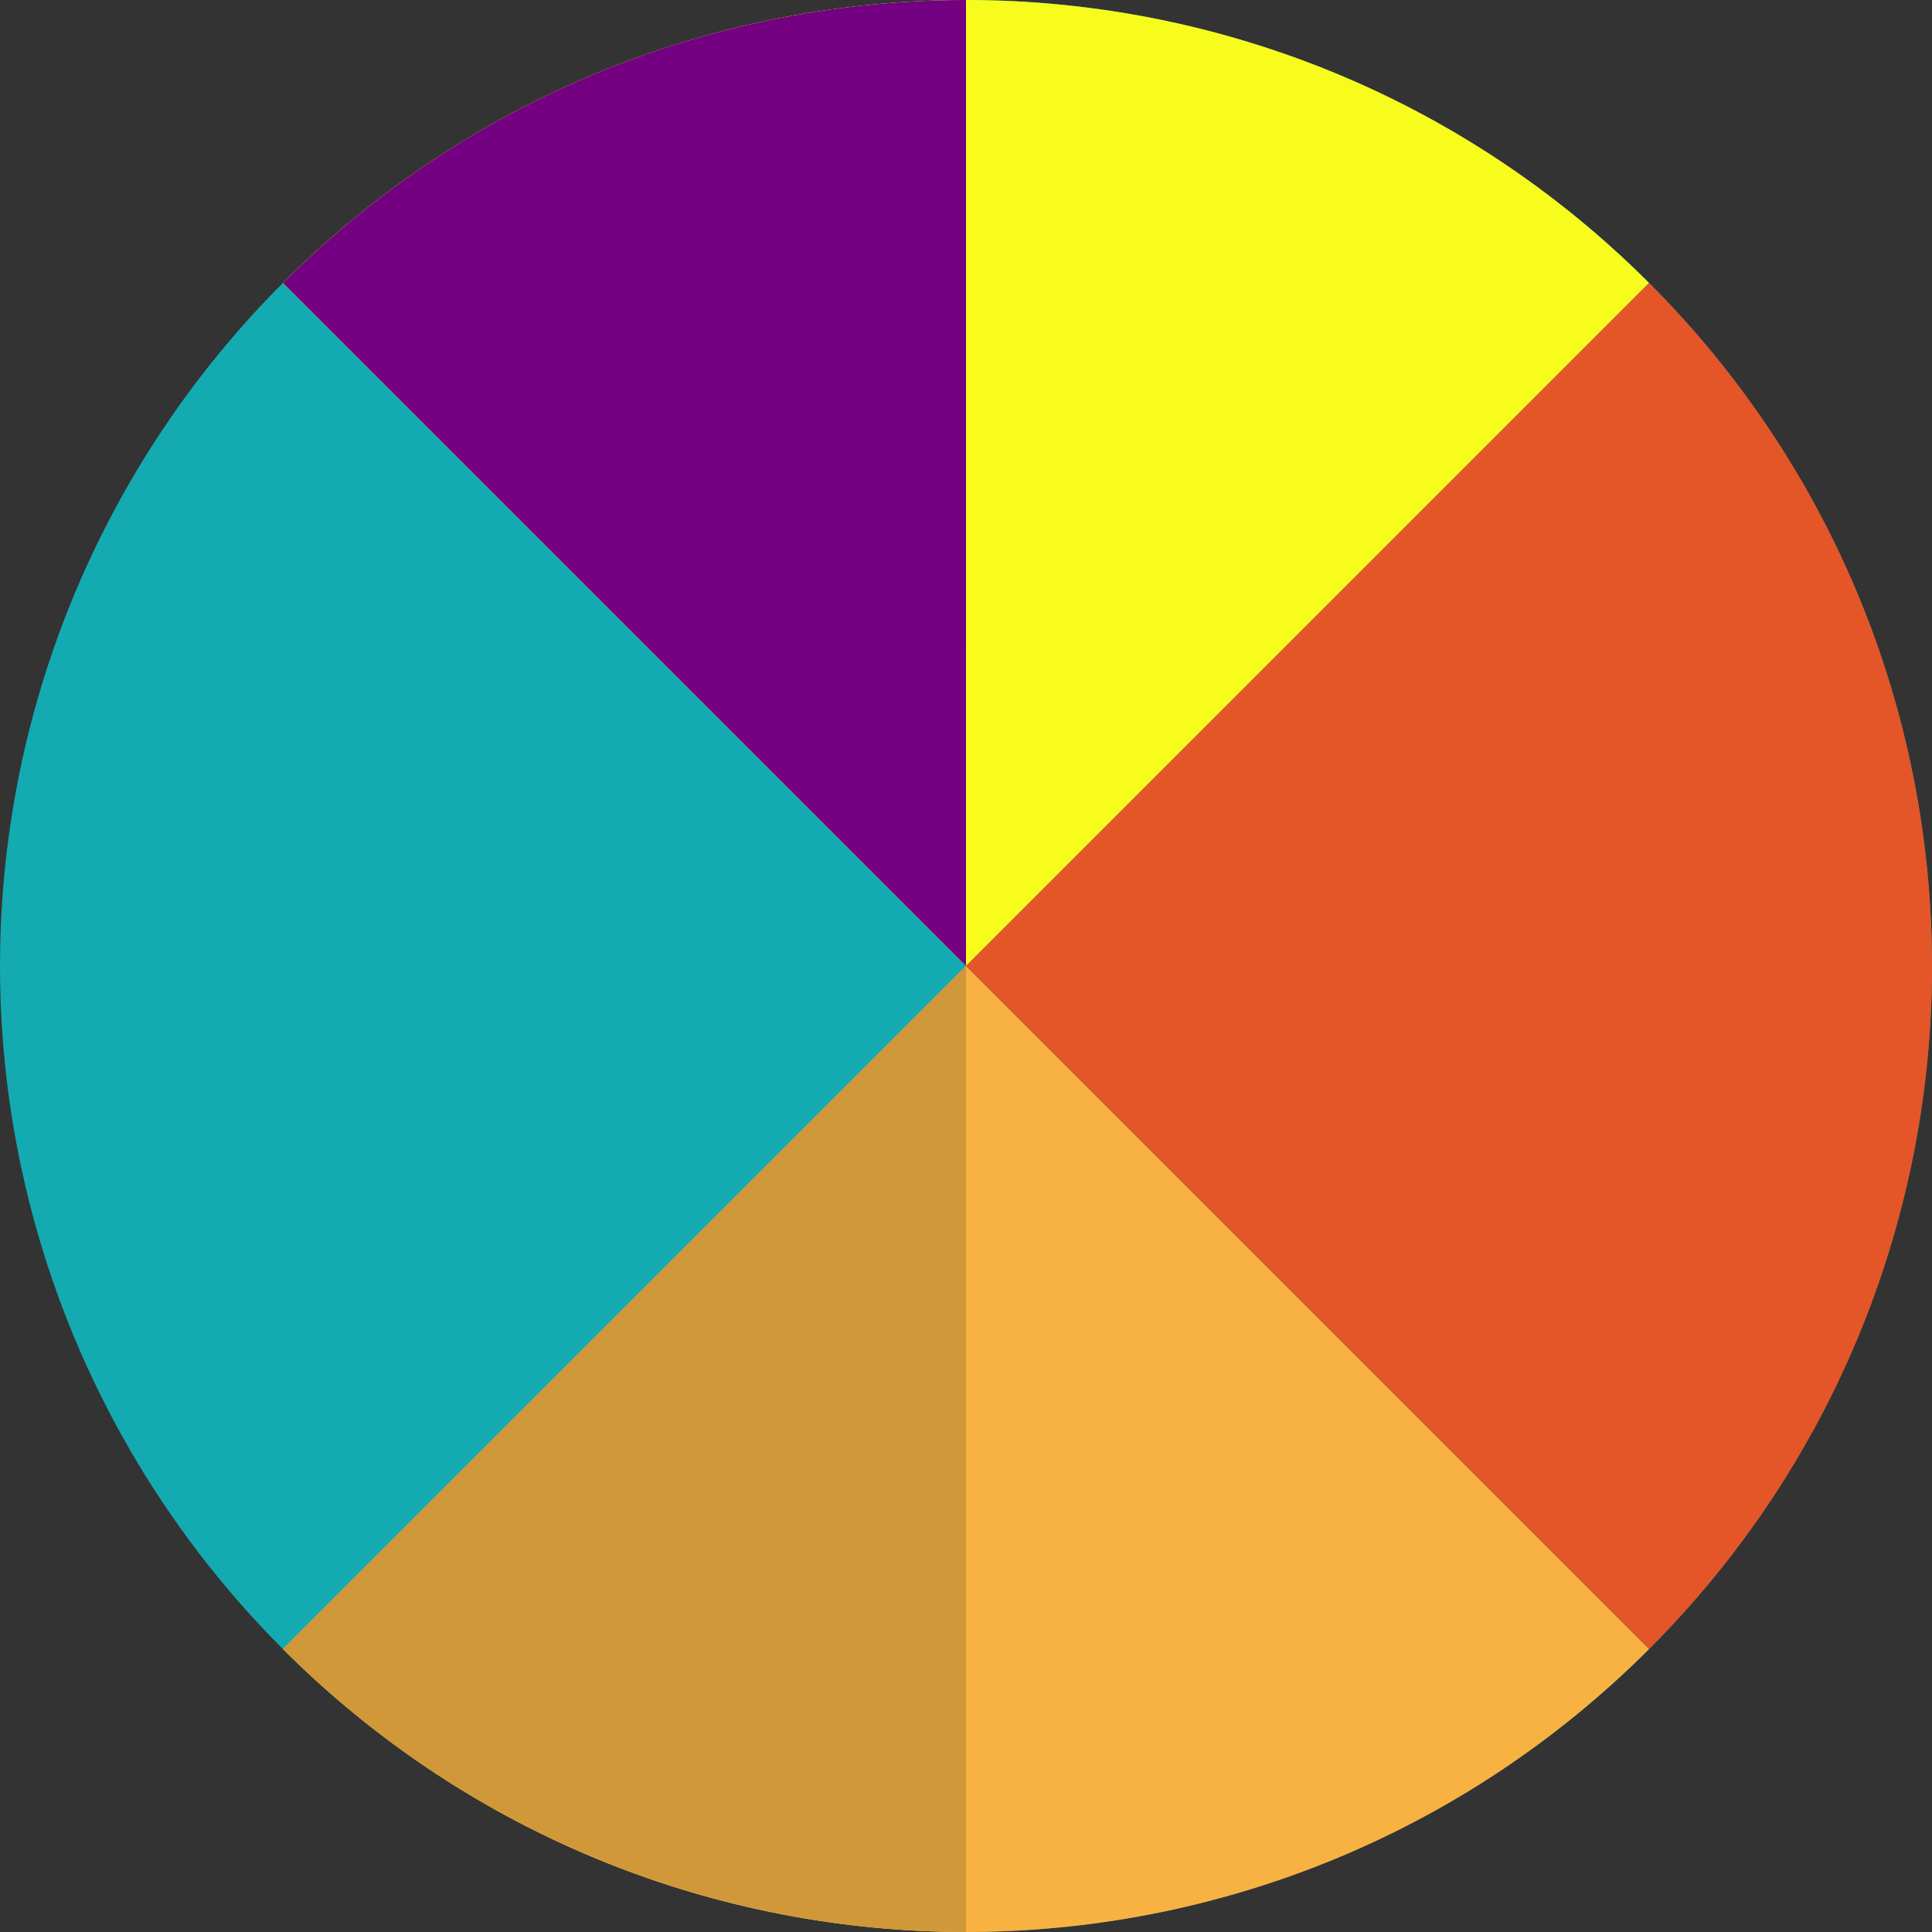<svg xmlns="http://www.w3.org/2000/svg" xmlns:xlink="http://www.w3.org/1999/xlink" version="1.1" viewBox="0 0 252.667 252.667" xml:space="preserve" width="200px" height="200px" fill="#000000" stroke="#000000" stroke-width="0">
    <rect x="0" y="0" width="252.667" height="252.667" fill="#333333" stroke="none"/>
    <g stroke-width="0"/> <circle style="fill:#14aab1;" cx="126.333" cy="126.333" r="126.333"/> <path style="fill:#f7fc1d;" d="M215.664,37.002c-49.336-49.336-129.326-49.336-178.662,0l89.331,89.331L215.664,37.002z"/> <path style="fill:#740181;" d="M126.334,0C94.002,0,61.67,12.334,37.002,37.002l89.331,89.331L126.334,0z"/> <path style="fill:#F8B242;" d="M37.002,215.664c49.336,49.336,129.326,49.336,178.662,0l-89.331-89.331L37.002,215.664z"/> <path style="fill:#D09838;" d="M37.003,215.664c24.668,24.668,57.331,37.002,89.331,37.002V126.333L37.003,215.664z"/> <path style="fill:#E45527;" d="M215.664,37.002l-89.331,89.331l89.331,89.331C265.001,166.328,265.001,86.338,215.664,37.002z"/>
</svg>
